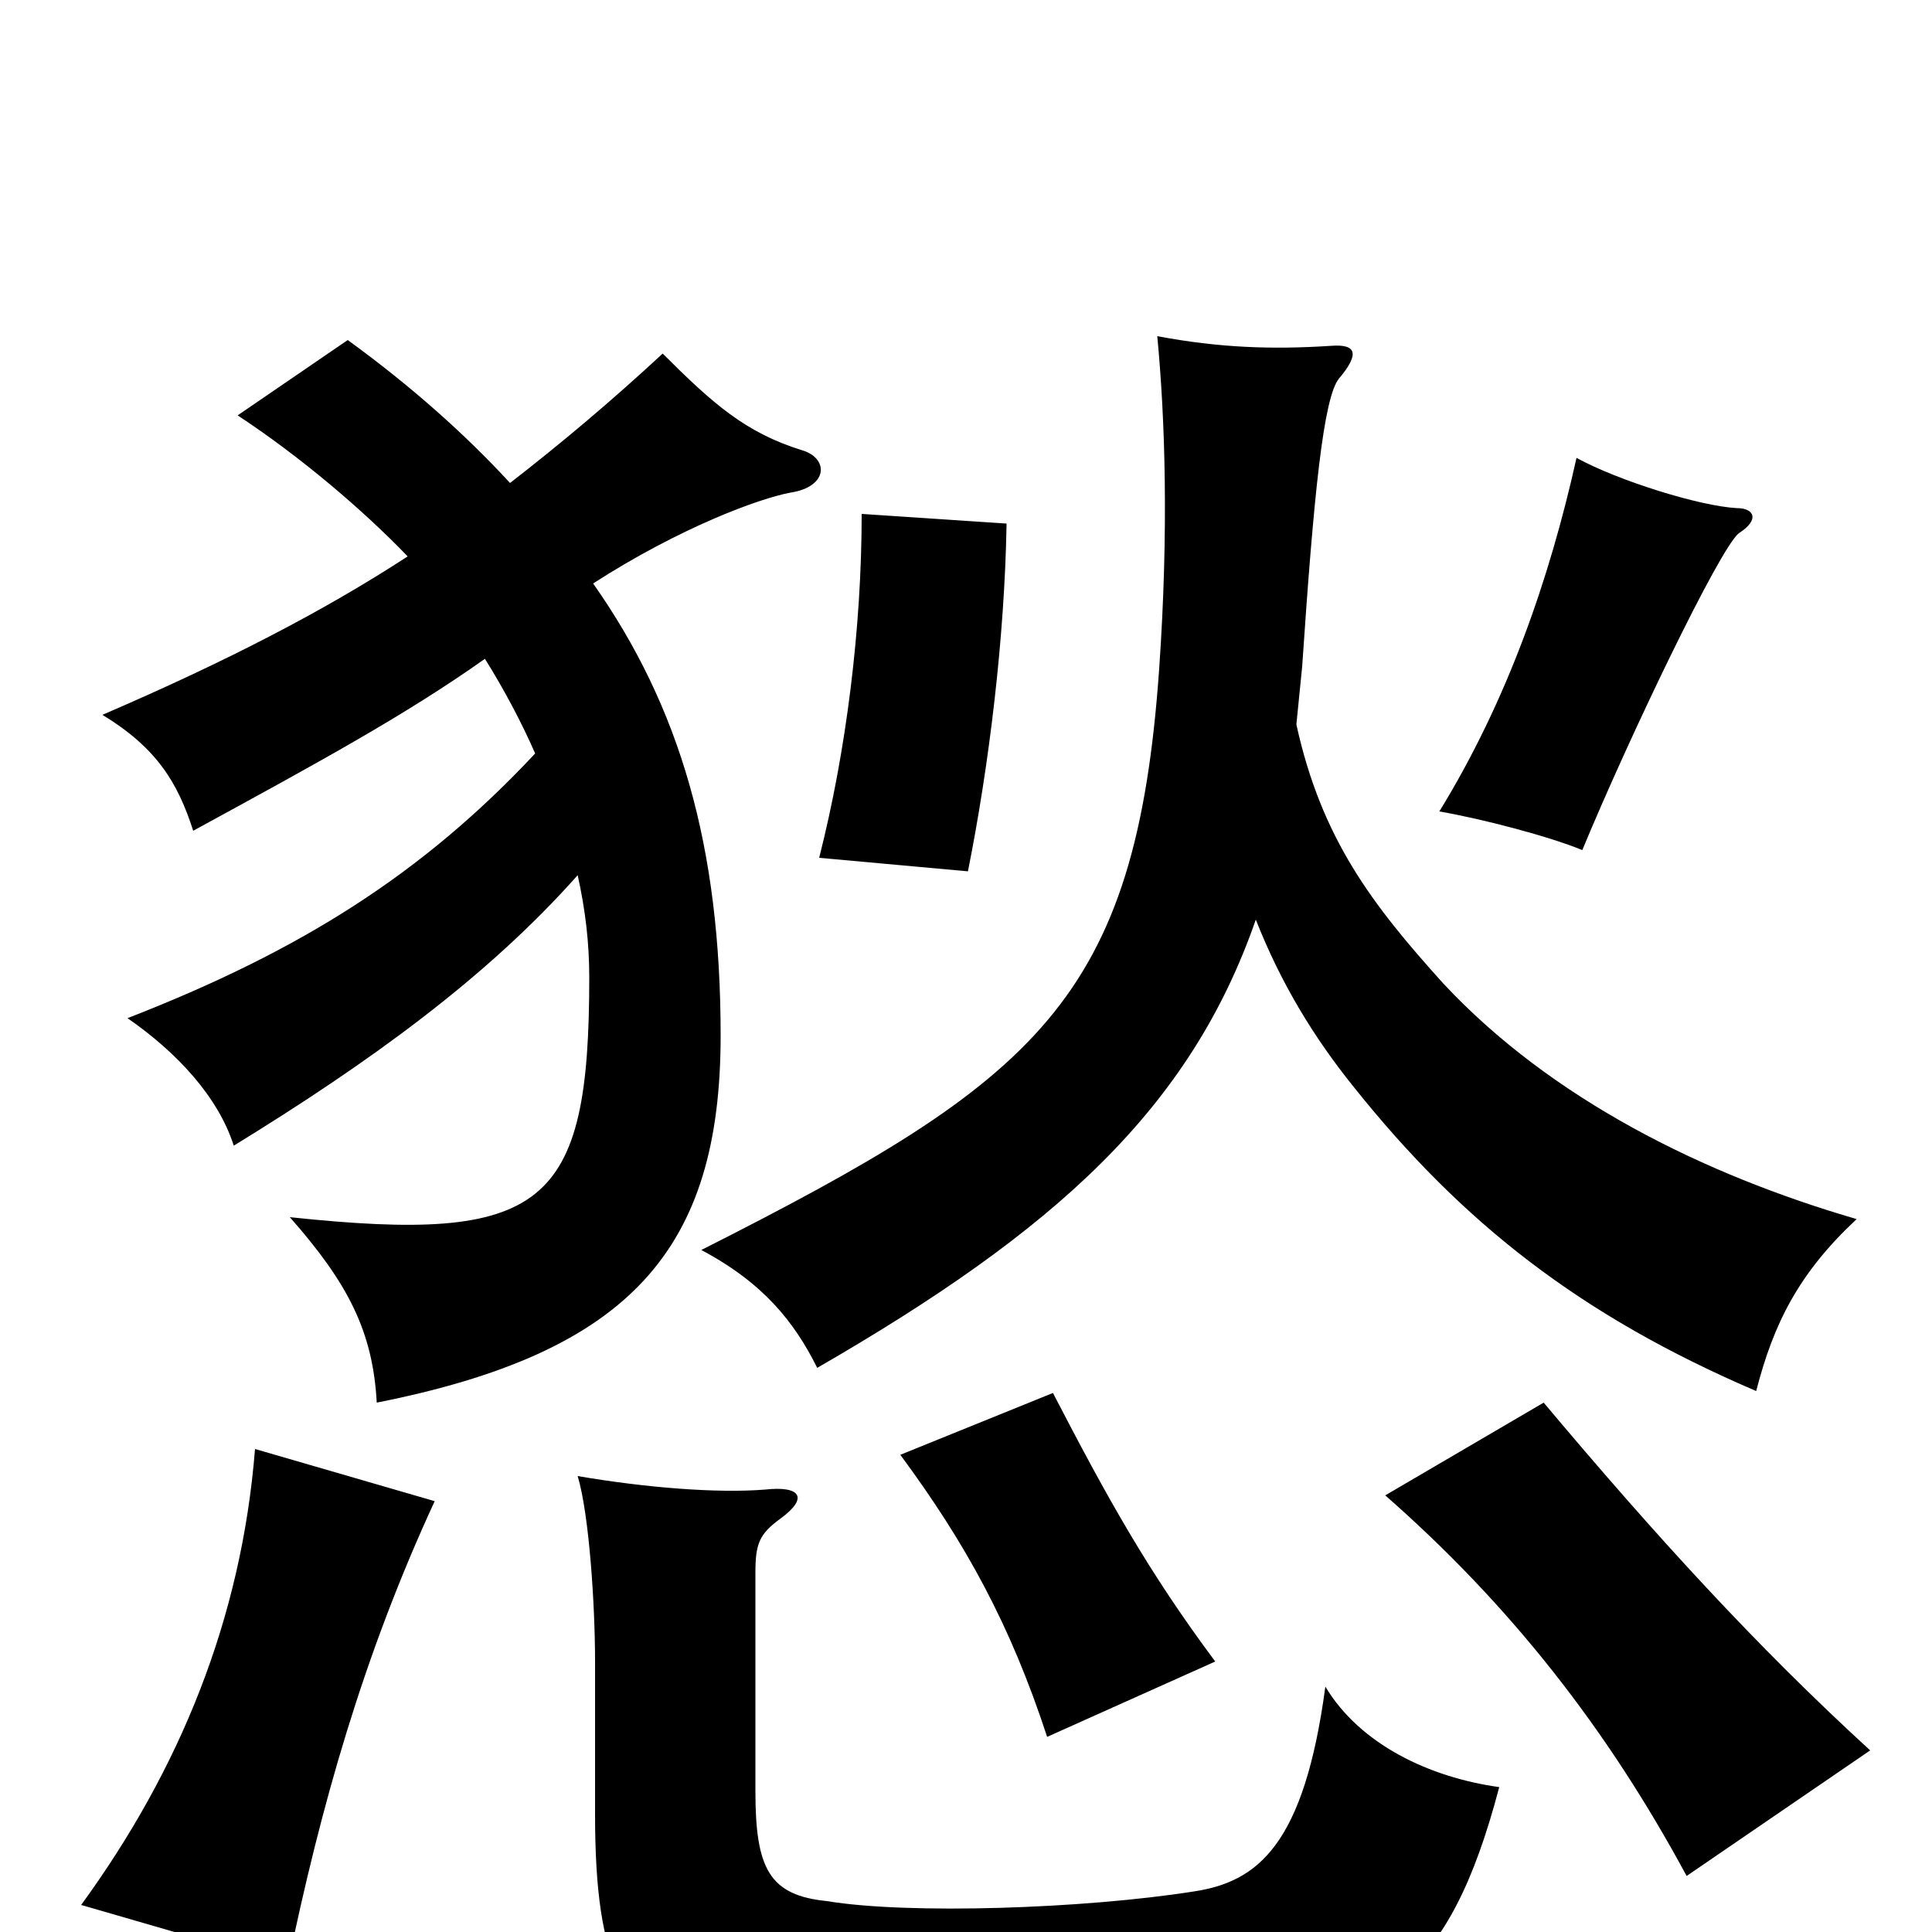 <svg xmlns="http://www.w3.org/2000/svg" viewBox="0 -1000 1000 1000">
	<path fill="#000000" d="M776 -75C740 -80 704 -97 686 -127C675 -45 651 -26 618 -21C561 -12 470 -9 428 -16C398 -19 391 -33 391 -73V-186C391 -201 393 -206 404 -214C419 -225 414 -231 396 -229C371 -227 334 -230 299 -236C305 -216 308 -169 308 -140V-61C308 18 323 45 365 52C399 58 576 57 636 52C714 45 750 24 776 -75ZM225 -223L132 -250C125 -162 93 -84 42 -14L149 17C166 -65 188 -143 225 -223ZM968 -94C909 -148 857 -205 799 -274L717 -226C782 -169 832 -105 873 -29ZM629 -140C594 -187 573 -225 545 -279L466 -247C500 -201 523 -159 542 -101ZM501 -549C512 -604 520 -670 521 -729L446 -734C446 -675 438 -611 424 -556ZM900 -724C911 -731 908 -737 899 -737C880 -738 838 -751 816 -763C802 -700 780 -637 745 -580C768 -576 802 -567 819 -560C843 -618 890 -716 900 -724ZM650 -524C663 -491 680 -463 701 -437C757 -367 818 -319 909 -280C918 -315 931 -341 961 -369C882 -392 803 -431 747 -491C710 -532 684 -566 671 -625C672 -635 673 -645 674 -655C680 -744 685 -794 693 -804C704 -817 702 -822 689 -821C658 -819 631 -820 599 -826C603 -784 605 -726 600 -654C588 -482 537 -441 363 -353C395 -336 411 -316 423 -292C546 -363 616 -426 650 -524ZM277 -610C219 -548 156 -508 66 -473C92 -455 113 -432 121 -407C191 -450 252 -494 299 -547C303 -529 305 -512 305 -494C305 -375 282 -356 150 -370C180 -336 193 -311 195 -274C326 -300 373 -353 373 -464C373 -562 352 -634 307 -698C352 -727 393 -742 409 -745C429 -748 429 -763 415 -767C386 -776 369 -791 343 -817C316 -792 291 -771 264 -750C241 -775 213 -800 180 -824L123 -785C155 -764 188 -736 211 -712C168 -684 118 -658 53 -630C81 -613 92 -595 100 -570C166 -606 210 -630 251 -659C261 -643 270 -626 277 -610Z"/>
</svg>